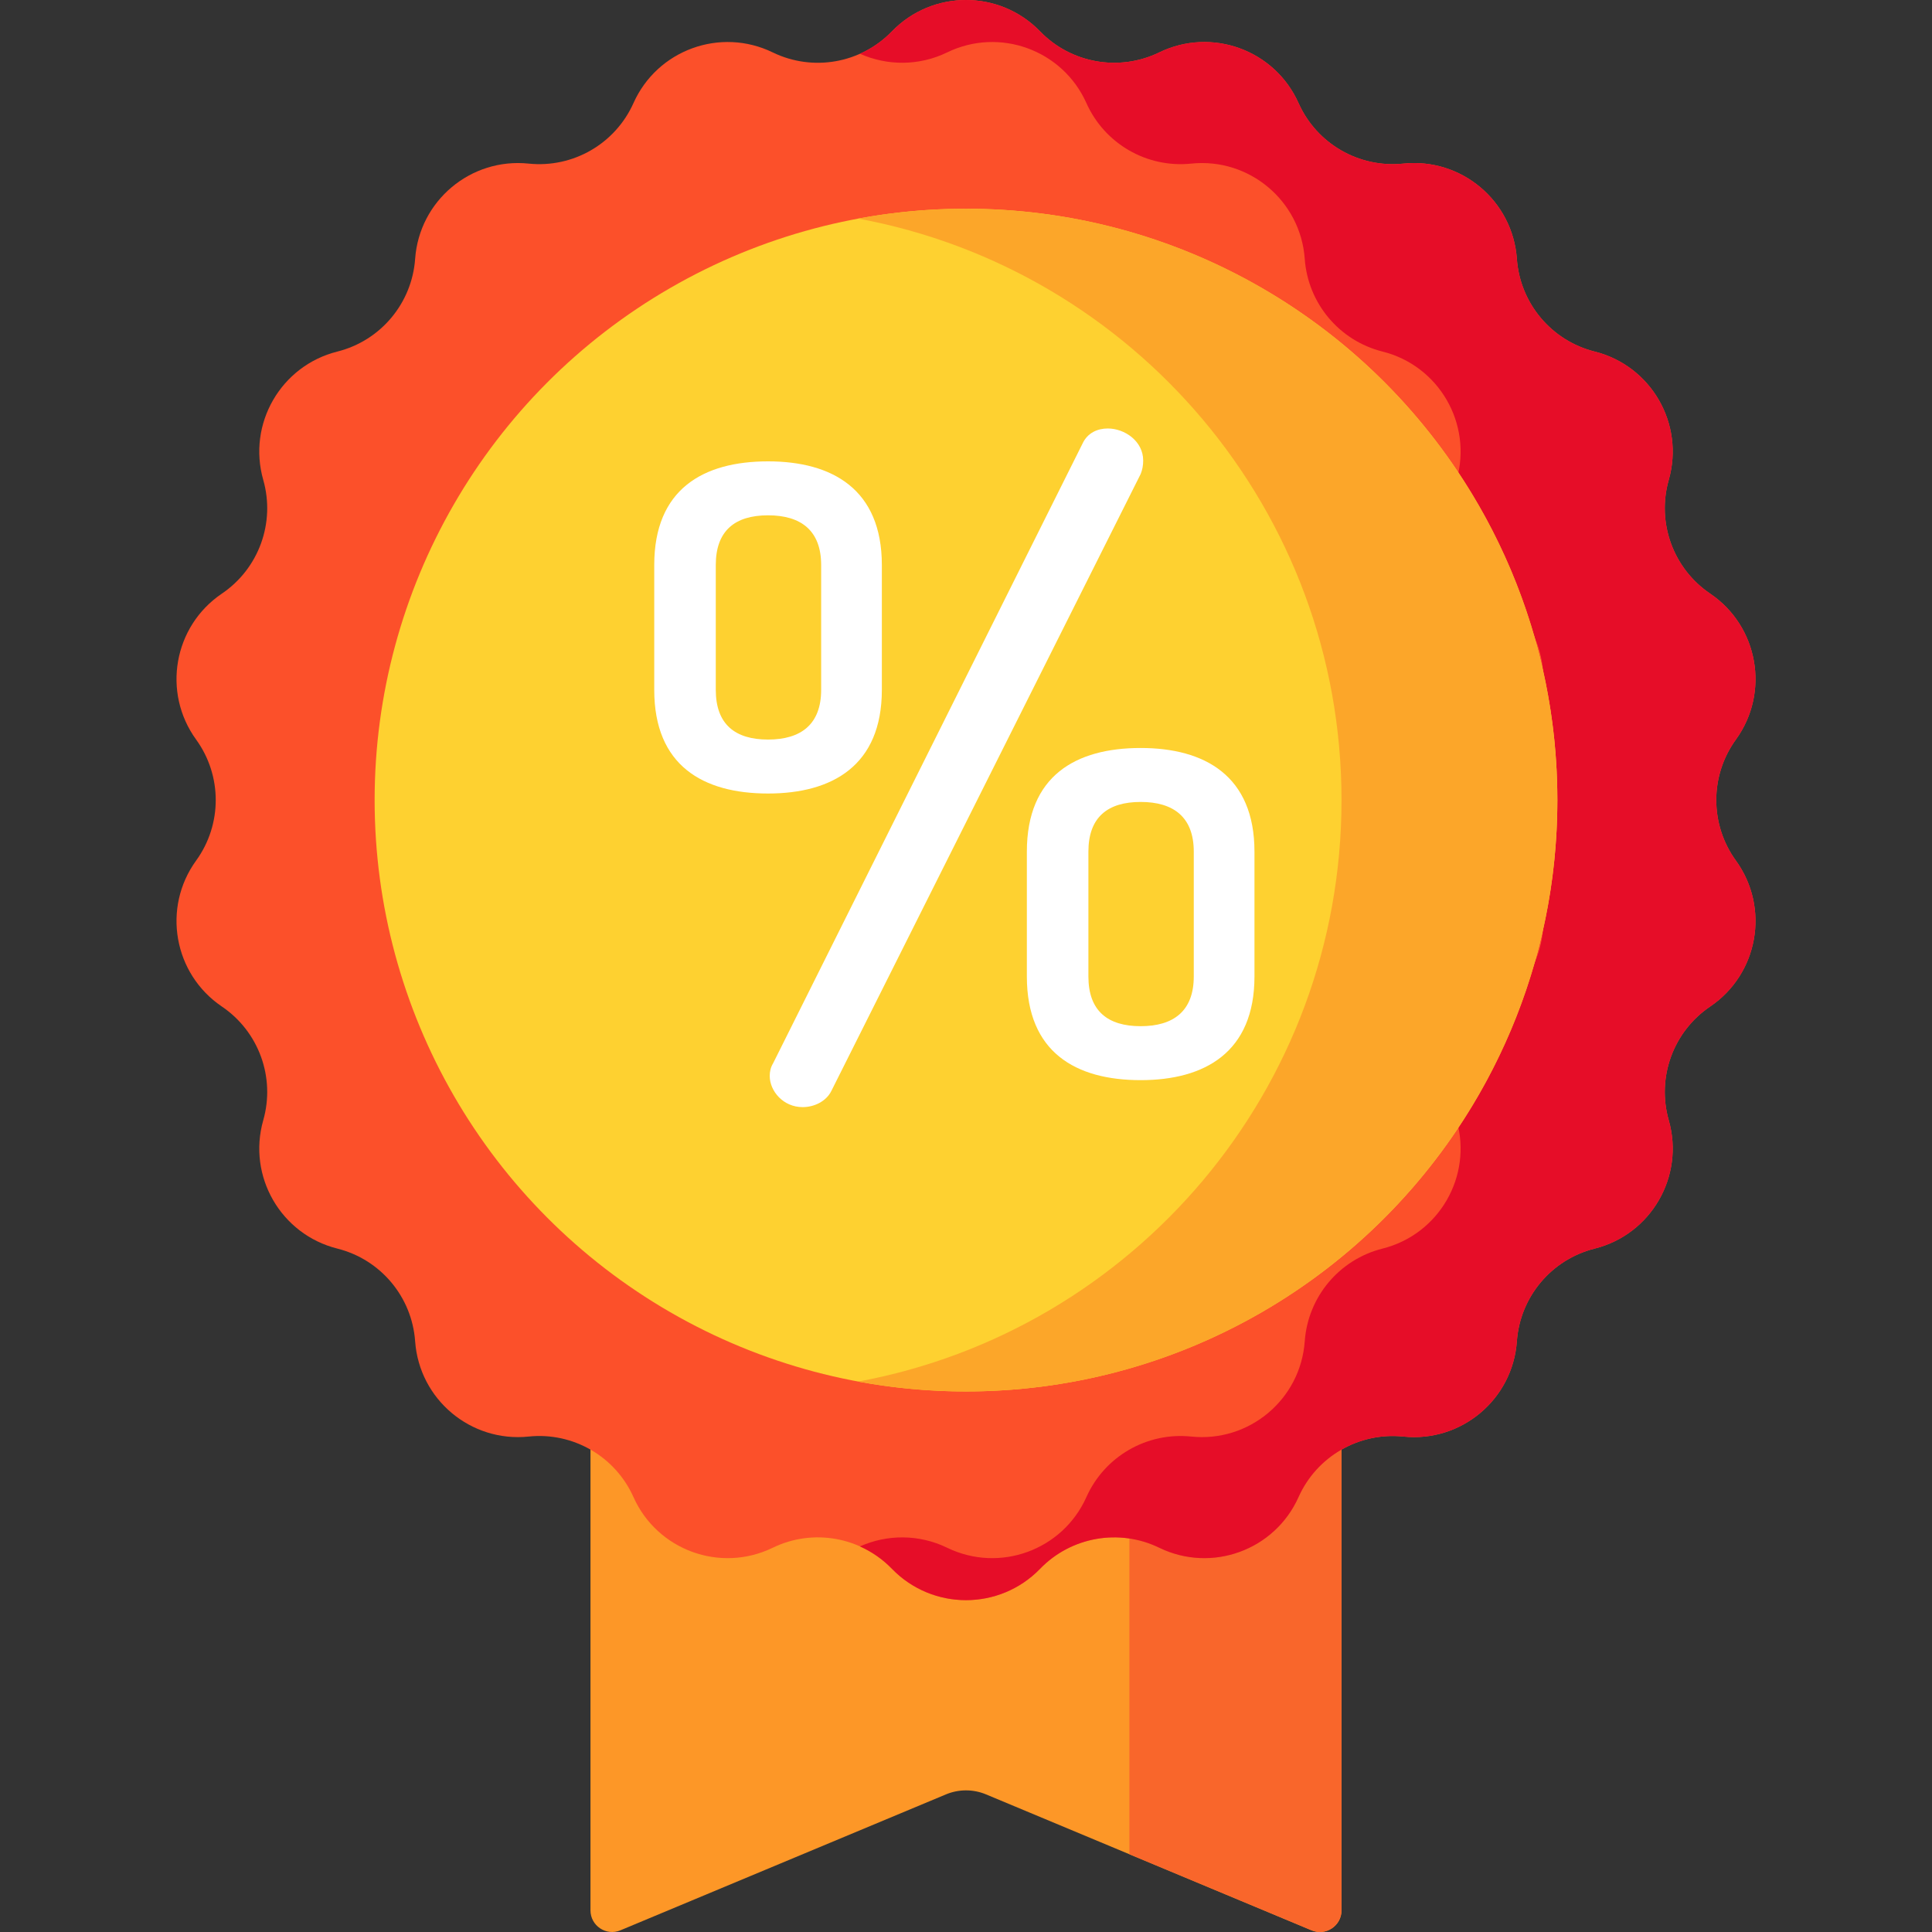 <?xml version="1.0" encoding="iso-8859-1"?>
<!-- Generator: Adobe Illustrator 19.0.0, SVG Export Plug-In . SVG Version: 6.00 Build 0)  -->
<svg version="1.1" id="Capa_1" xmlns="http://www.w3.org/2000/svg" xmlns:xlink="http://www.w3.org/1999/xlink" x="0px" y="0px"
	 viewBox="0 0 512 512" style="enable-background:new 0 0 512 512;" xml:space="preserve">
<rect x="0" y="0" width="512" height="512" fill="#333333" stroke="none"/>
<path style="fill:#FD9727;" d="M347.577,511.552l-86.263-36.019c-3.4-1.42-7.228-1.42-10.628,0l-86.263,36.019
	c-3.776,1.576-7.939-1.197-7.939-5.289V333.252h199.032v173.011C355.516,510.354,351.352,513.128,347.577,511.552z"/>
<path style="fill:#F9662B;" d="M299.301,333.252v158.143l48.275,20.157c3.776,1.576,7.939-1.197,7.939-5.289V333.252H299.301z"/>
<path style="fill:#FC502A;" d="M275.636,8.319L275.636,8.319c8.219,8.486,20.959,10.733,31.585,5.569l0,0
	c13.887-6.749,30.604-0.664,36.904,13.432l0,0c4.82,10.785,16.024,17.254,27.775,16.036l0,0
	c15.358-1.592,28.986,9.843,30.085,25.244l0,0c0.841,11.784,9.157,21.694,20.615,24.568l0,0
	c14.976,3.757,23.871,19.163,19.636,34.011l0,0c-3.24,11.361,1.185,23.517,10.969,30.138l0,0
	c12.788,8.652,15.877,26.172,6.82,38.676l0,0c-6.93,9.567-6.93,22.504,0,32.072l0,0c9.058,12.504,5.969,30.024-6.82,38.676l0,0
	c-9.785,6.62-14.209,18.777-10.969,30.138l0,0c4.235,14.848-4.66,30.255-19.636,34.011l0,0
	c-11.459,2.874-19.774,12.785-20.615,24.568l0,0c-1.099,15.401-14.727,26.836-30.085,25.244l0,0
	c-11.751-1.218-22.954,5.25-27.775,16.036l0,0c-6.3,14.096-23.017,20.181-36.904,13.432l0,0
	c-10.626-5.164-23.366-2.917-31.585,5.569l0,0c-10.742,11.091-28.531,11.091-39.273,0l0,0c-8.219-8.486-20.959-10.733-31.584-5.569
	l0,0c-13.887,6.749-30.604,0.664-36.904-13.432l0,0c-4.82-10.785-16.024-17.254-27.775-16.036l0,0
	c-15.358,1.592-28.986-9.843-30.085-25.244l0,0c-0.841-11.784-9.157-21.694-20.615-24.568l0,0
	c-14.976-3.757-23.871-19.163-19.636-34.011l0,0c3.24-11.361-1.185-23.517-10.969-30.138l0,0
	c-12.788-8.652-15.877-26.172-6.82-38.676l0,0c6.93-9.567,6.93-22.504,0-32.072l0,0c-9.058-12.504-5.969-30.024,6.82-38.676l0,0
	c9.785-6.62,14.209-18.777,10.969-30.138l0,0c-4.235-14.848,4.66-30.255,19.636-34.011l0,0
	c11.459-2.874,19.774-12.785,20.615-24.568l0,0c1.099-15.401,14.727-26.836,30.085-25.244l0,0
	c11.751,1.218,22.954-5.25,27.775-16.036l0,0c6.3-14.096,23.017-20.181,36.904-13.432l0,0c10.625,5.164,23.366,2.917,31.584-5.569
	l0,0C247.105-2.773,264.895-2.773,275.636,8.319z"/>
<path style="fill:#E60D28;" d="M460.026,228.065c-6.93-9.567-6.93-22.504,0-32.072l0,0c9.058-12.504,5.969-30.024-6.82-38.676l0,0
	c-9.785-6.62-14.209-18.777-10.969-30.138l0,0c4.235-14.848-4.66-30.255-19.636-34.011l0,0
	c-11.459-2.874-19.774-12.785-20.615-24.568l0,0c-1.099-15.401-14.727-26.836-30.085-25.244
	c-11.751,1.218-22.954-5.25-27.775-16.036l0,0c-6.3-14.096-23.017-20.181-36.904-13.432l0,0
	c-10.626,5.164-23.366,2.917-31.585-5.569c-10.742-11.092-28.531-11.092-39.273,0c-2.473,2.553-5.36,4.53-8.471,5.922
	c7.228,3.234,15.685,3.257,23.114-0.353l0,0c13.887-6.749,30.604-0.664,36.904,13.432c4.82,10.786,16.024,17.254,27.775,16.036l0,0
	c15.358-1.592,28.986,9.843,30.085,25.244l0,0c0.841,11.784,9.157,21.694,20.615,24.568l0,0
	c14.976,3.757,23.871,19.163,19.636,34.011l0,0c-3.24,11.361,1.185,23.517,10.969,30.138c12.788,8.652,15.877,26.172,6.82,38.676
	c-6.93,9.567-6.93,22.504,0,32.072l0,0c9.058,12.504,5.969,30.024-6.82,38.676l0,0c-9.785,6.62-14.209,18.777-10.969,30.138
	c4.235,14.848-4.66,30.255-19.636,34.011c-11.459,2.874-19.774,12.785-20.615,24.568l0,0c-1.099,15.401-14.727,26.836-30.085,25.244
	l0,0c-11.751-1.218-22.954,5.25-27.775,16.036l0,0c-6.3,14.096-23.017,20.181-36.904,13.432l0,0
	c-7.428-3.61-15.886-3.587-23.114-0.353c3.111,1.392,5.998,3.369,8.471,5.922l0,0c10.742,11.092,28.531,11.092,39.273,0l0,0
	c8.219-8.486,20.959-10.733,31.585-5.569l0,0c13.887,6.749,30.604,0.664,36.904-13.432l0,0c4.82-10.786,16.024-17.254,27.775-16.036
	c15.358,1.592,28.986-9.843,30.085-25.244c0.841-11.784,9.157-21.694,20.615-24.568l0,0c14.976-3.757,23.871-19.163,19.636-34.011
	c-3.24-11.361,1.185-23.517,10.969-30.138l0,0C465.995,258.089,469.084,240.57,460.026,228.065L460.026,228.065z"/>
<circle style="fill:#FED130;" cx="256" cy="212.03" r="156.72"/>
<path style="fill:#FCA629;" d="M256,55.313c-9.769,0-19.326,0.902-28.6,2.612c72.894,13.443,128.116,77.321,128.116,154.104
	S300.294,352.69,227.4,366.134c9.274,1.71,18.831,2.612,28.6,2.612c86.552,0,156.716-70.164,156.716-156.716
	S342.552,55.313,256,55.313z"/>
<g>
	<path style="fill:#FFFFFF;" d="M272.128,225.704v33.065c0,20.107,12.958,27.48,30.16,27.48c16.979,0,30.16-7.373,30.16-27.48
		v-33.065c0-20.107-13.181-27.479-30.16-27.479C285.086,198.224,272.128,205.597,272.128,225.704z M316.363,225.704v33.065
		c0,9.16-5.362,13.181-14.075,13.181s-13.851-4.021-13.851-13.181v-33.065c0-9.159,5.138-13.181,13.851-13.181
		C311.001,212.523,316.363,216.544,316.363,225.704z"/>
	<path style="fill:#FFFFFF;" d="M293.575,113.552c-2.681,0-5.362,1.117-6.702,4.022L204.881,281.78
		c-0.67,1.117-0.894,2.234-0.894,3.351c0,4.022,3.575,8.267,8.713,8.267c3.128,0,6.256-1.564,7.596-4.245l81.991-163.536
		c0.447-1.117,0.67-2.234,0.67-3.575C302.958,116.903,298.043,113.552,293.575,113.552z"/>
	<path style="fill:#FFFFFF;" d="M203.54,122.265c-17.202,0-30.16,7.373-30.16,27.48v33.064c0,20.107,12.958,27.48,30.16,27.48
		c16.979,0,30.16-7.373,30.16-27.48v-33.064C233.701,129.637,220.52,122.265,203.54,122.265z M217.615,182.809
		c0,9.16-5.362,13.181-14.075,13.181s-13.851-4.022-13.851-13.181v-33.064c0-9.16,5.138-13.181,13.851-13.181
		s14.075,4.021,14.075,13.181V182.809z"/>
</g>
<g>
</g>
<g>
</g>
<g>
</g>
<g>
</g>
<g>
</g>
<g>
</g>
<g>
</g>
<g>
</g>
<g>
</g>
<g>
</g>
<g>
</g>
<g>
</g>
<g>
</g>
<g>
</g>
<g>
</g>
</svg>
